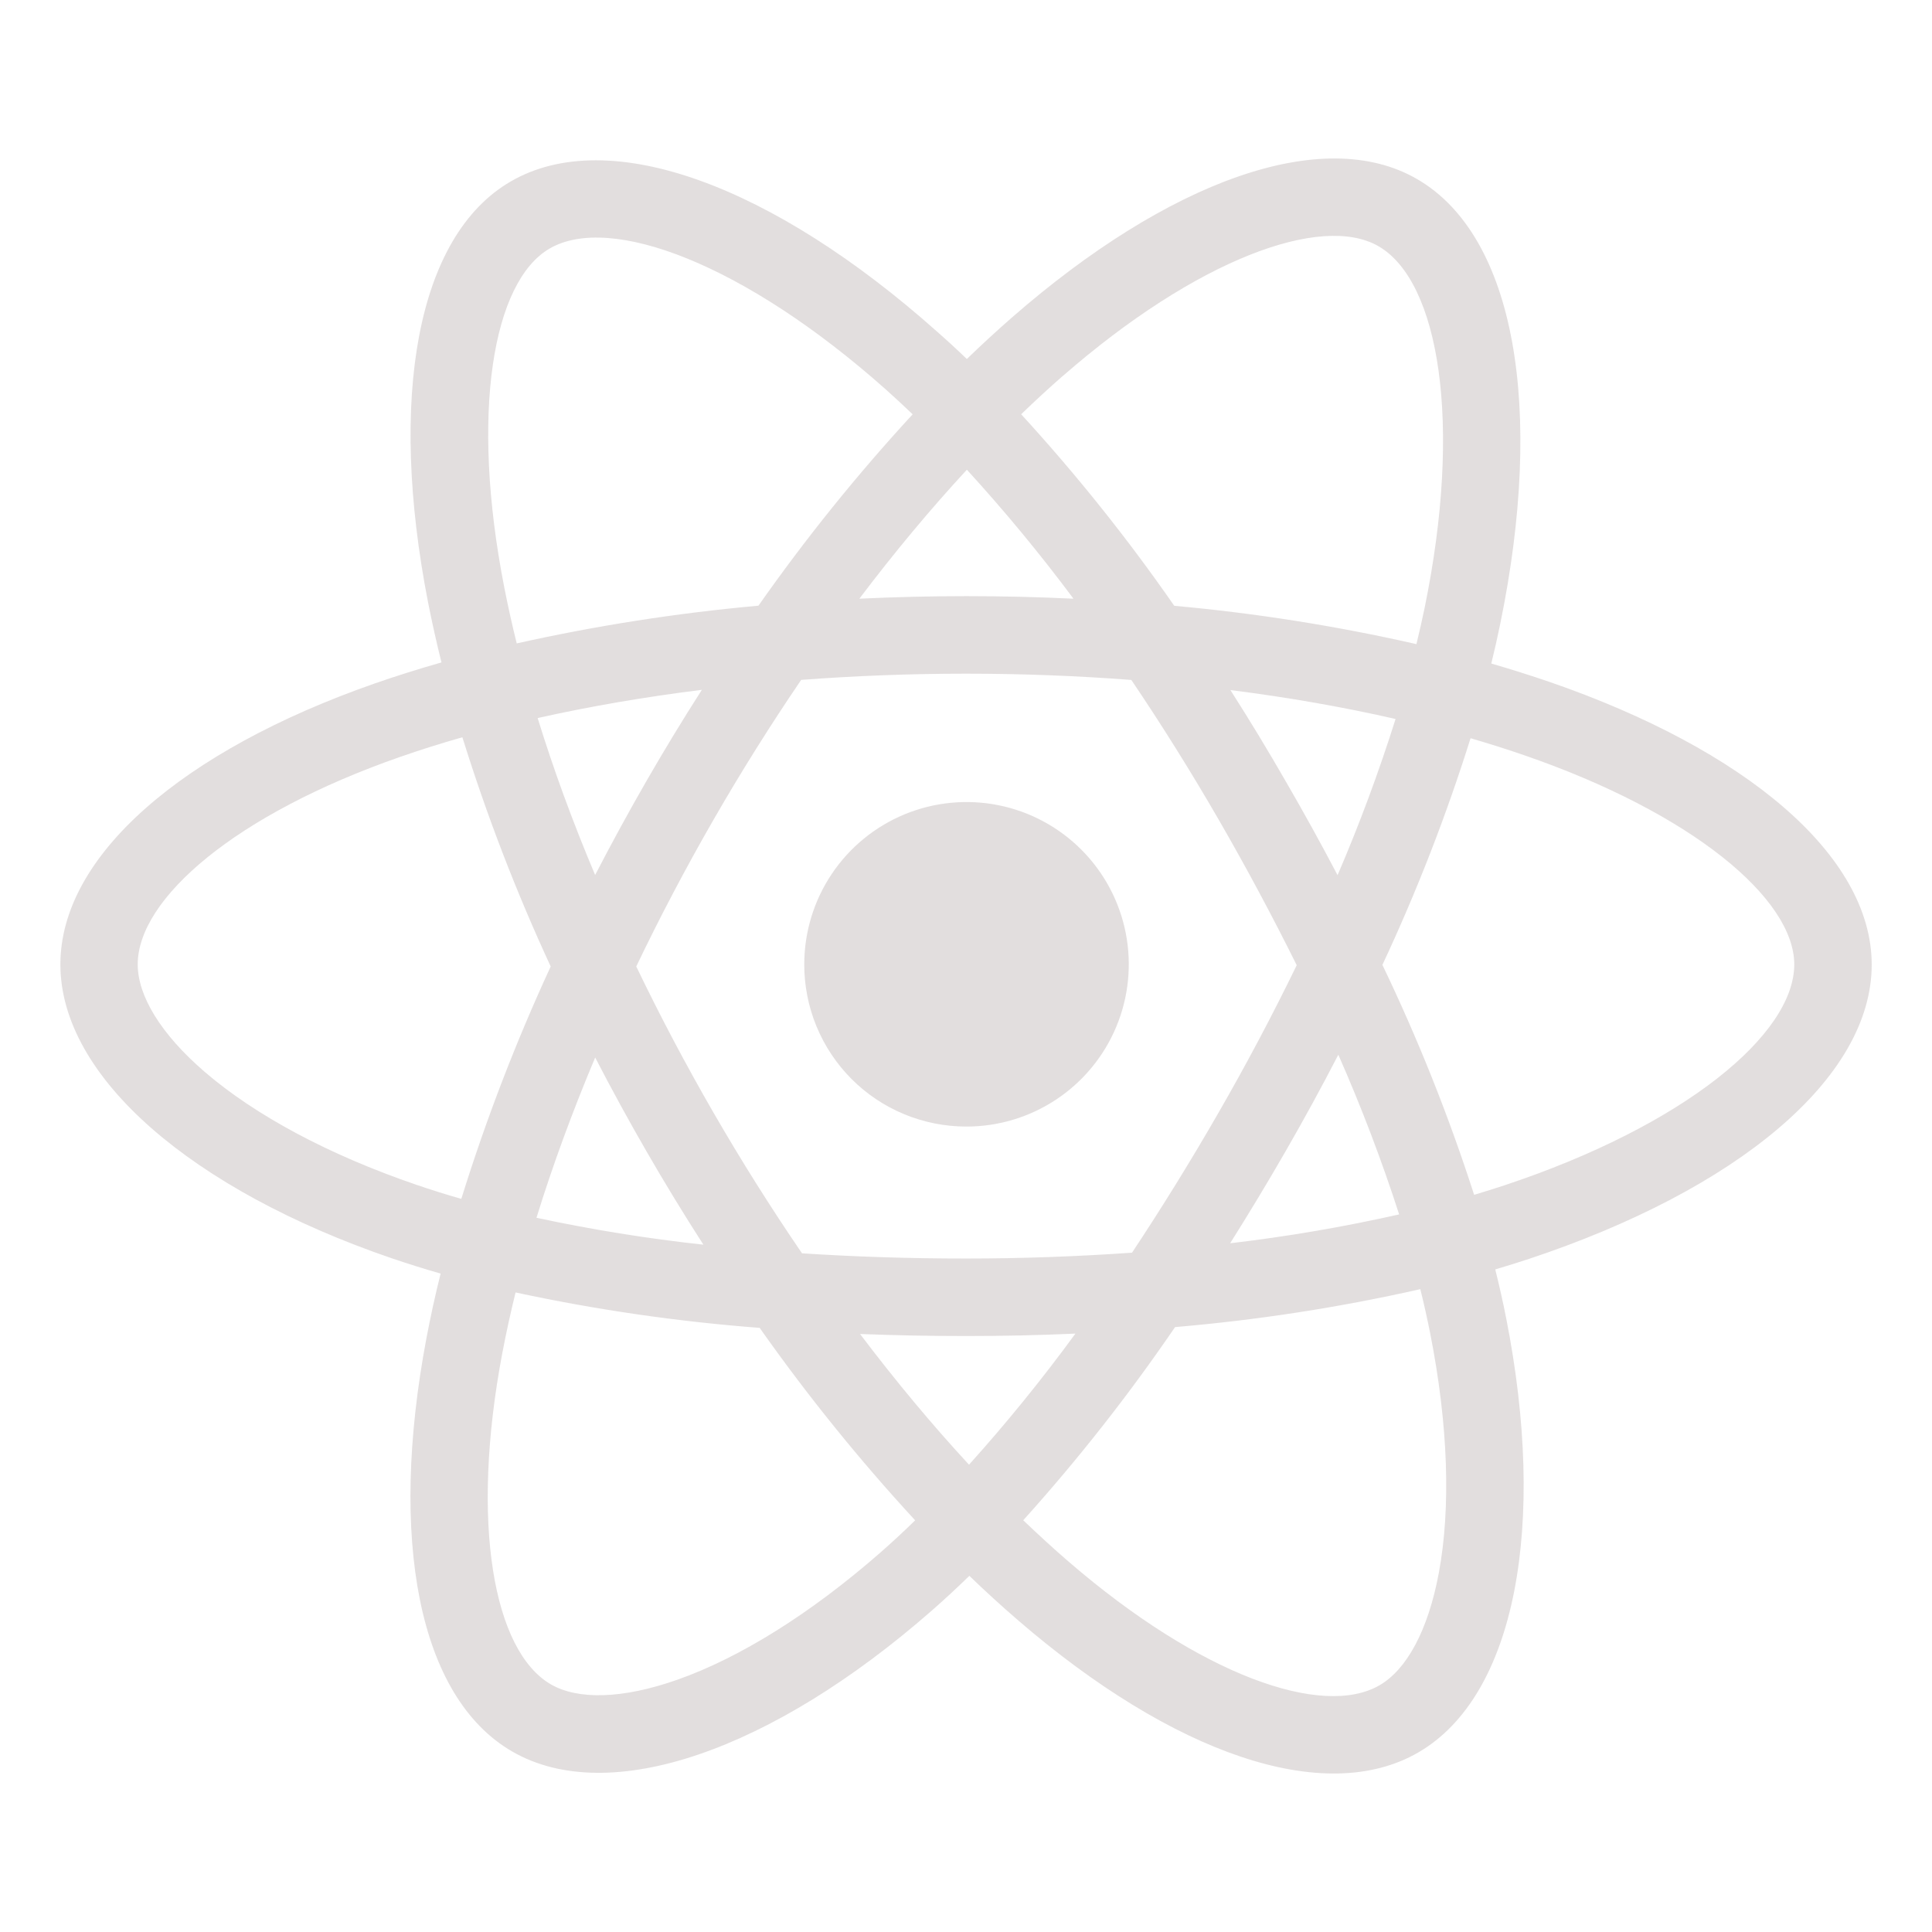 <svg width="102" height="102" viewBox="0 0 102 102" fill="none" xmlns="http://www.w3.org/2000/svg">
<g id="ion:logo-react">
<path id="Vector" d="M81.811 36.003C80.793 35.655 79.766 35.331 78.733 35.031C78.905 34.334 79.063 33.632 79.207 32.927C81.538 21.592 80.014 12.459 74.813 9.453C69.832 6.568 61.664 9.575 53.425 16.762C52.614 17.472 51.821 18.202 51.044 18.954C50.526 18.454 49.995 17.966 49.45 17.488C40.814 9.802 32.158 6.564 26.962 9.581C21.982 12.471 20.502 21.056 22.599 31.799C22.809 32.862 23.045 33.92 23.307 34.973C22.116 35.311 20.936 35.683 19.767 36.089C9.654 39.625 3.188 45.169 3.188 50.919C3.188 56.859 10.128 62.816 20.673 66.428C21.528 66.719 22.392 66.989 23.263 67.239C22.98 68.366 22.73 69.506 22.512 70.659C20.52 81.218 22.073 89.599 27.044 92.472C32.178 95.438 40.79 92.39 49.185 85.039C49.849 84.457 50.513 83.843 51.177 83.196C52.017 84.007 52.88 84.795 53.767 85.559C61.895 92.567 69.922 95.398 74.884 92.517C80.014 89.541 81.682 80.536 79.516 69.581C79.35 68.745 79.159 67.891 78.942 67.019C79.548 66.84 80.141 66.655 80.721 66.464C91.678 62.824 98.817 56.939 98.817 50.925C98.812 45.147 92.139 39.567 81.811 36.003ZM56.112 19.85C63.17 13.693 69.768 11.262 72.777 12.999C75.978 14.85 77.223 22.313 75.211 32.1C75.078 32.738 74.935 33.373 74.781 34.007C70.569 33.049 66.297 32.373 61.995 31.983C59.532 28.434 56.831 25.057 53.913 21.872C54.627 21.179 55.359 20.505 56.108 19.85H56.112ZM31.423 55.831C32.287 57.505 33.191 59.158 34.134 60.79C35.094 62.455 36.095 64.096 37.136 65.713C34.176 65.391 31.234 64.917 28.323 64.292C29.168 61.559 30.207 58.72 31.423 55.831ZM31.423 46.203C30.227 43.376 29.215 40.595 28.385 37.91C31.114 37.298 34.023 36.798 37.055 36.419C36.039 38.005 35.061 39.614 34.122 41.246C33.183 42.879 32.281 44.531 31.417 46.203H31.423ZM33.594 51.018C34.853 48.392 36.209 45.817 37.662 43.292C39.114 40.769 40.659 38.303 42.298 35.895C45.143 35.68 48.059 35.567 51.006 35.567C53.952 35.567 56.887 35.68 59.73 35.898C61.351 38.3 62.887 40.757 64.338 43.269C65.788 45.78 67.162 48.343 68.46 50.958C67.179 53.593 65.809 56.179 64.348 58.716C62.899 61.239 61.371 63.712 59.766 66.135C56.927 66.334 53.988 66.444 51 66.444C48.012 66.444 45.129 66.35 42.342 66.169C40.691 63.753 39.133 61.277 37.668 58.74C36.203 56.203 34.843 53.629 33.588 51.018H33.594ZM67.884 60.762C68.847 59.091 69.771 57.398 70.657 55.684C71.871 58.437 72.943 61.251 73.868 64.115C70.923 64.778 67.944 65.287 64.945 65.639C65.957 64.033 66.937 62.407 67.884 60.762ZM70.617 46.205C69.735 44.525 68.818 42.865 67.866 41.225C66.936 39.607 65.967 38.009 64.959 36.431C68.009 36.818 70.936 37.332 73.679 37.959C72.797 40.757 71.775 43.51 70.617 46.205ZM51.046 24.799C53.035 26.973 54.913 29.245 56.674 31.608C52.908 31.429 49.141 31.429 45.37 31.608C47.229 29.15 49.131 26.869 51.046 24.799ZM29.018 13.121C32.218 11.264 39.292 13.918 46.749 20.546C47.225 20.97 47.705 21.414 48.183 21.874C45.249 25.058 42.53 28.433 40.043 31.977C35.75 32.364 31.487 33.029 27.281 33.969C27.038 32.992 26.819 32.007 26.624 31.017C24.821 21.807 26.014 14.864 29.018 13.121ZM24.355 63.294C23.558 63.067 22.771 62.821 21.994 62.555C17.332 60.961 13.481 58.881 10.838 56.616C8.471 54.586 7.271 52.56 7.271 50.919C7.271 47.43 12.463 42.98 21.121 39.962C22.209 39.583 23.306 39.237 24.412 38.924C25.698 43.056 27.255 47.099 29.074 51.026C27.234 55.008 25.657 59.106 24.355 63.294ZM46.494 81.955C42.782 85.206 39.065 87.511 35.788 88.672C32.843 89.714 30.498 89.744 29.082 88.925C26.066 87.182 24.811 80.451 26.522 71.422C26.725 70.36 26.958 69.297 27.219 68.235C31.468 69.15 35.773 69.775 40.107 70.105C42.618 73.668 45.36 77.061 48.315 80.266C47.721 80.849 47.113 81.411 46.494 81.955ZM51.159 77.329C49.223 75.235 47.291 72.918 45.406 70.428C47.237 70.5 49.102 70.536 51 70.536C52.948 70.536 54.877 70.494 56.777 70.408C55.023 72.809 53.148 75.119 51.159 77.329ZM75.966 83.025C75.396 86.101 74.251 88.153 72.834 88.973C69.82 90.722 63.376 88.449 56.427 82.455C55.63 81.77 54.833 81.034 54.022 80.263C56.919 77.047 59.597 73.639 62.037 70.064C66.394 69.694 70.721 69.025 74.986 68.061C75.181 68.85 75.354 69.623 75.504 70.38C76.462 75.221 76.6 79.6 75.966 83.025ZM79.433 62.577C78.91 62.75 78.373 62.917 77.827 63.081C76.489 58.929 74.871 54.873 72.984 50.941C74.8 47.06 76.355 43.063 77.638 38.975C78.616 39.26 79.566 39.559 80.48 39.876C89.33 42.928 94.728 47.446 94.728 50.919C94.728 54.624 88.897 59.433 79.433 62.577Z" fill="#3F2323" fill-opacity="0.15"/>
<path id="Vector_2" d="M51 59.477C52.695 59.482 54.354 58.984 55.767 58.046C57.179 57.108 58.282 55.773 58.934 54.208C59.587 52.643 59.76 50.92 59.433 49.256C59.106 47.593 58.292 46.063 57.095 44.863C55.898 43.662 54.372 42.843 52.709 42.51C51.047 42.178 49.323 42.346 47.756 42.993C46.189 43.641 44.85 44.739 43.907 46.148C42.965 47.557 42.462 49.215 42.461 50.91C42.459 52.033 42.678 53.146 43.106 54.185C43.534 55.223 44.162 56.167 44.955 56.963C45.748 57.758 46.69 58.39 47.727 58.821C48.765 59.252 49.877 59.475 51 59.477Z" fill="#3F2323" fill-opacity="0.15"/>
</g>
</svg>
